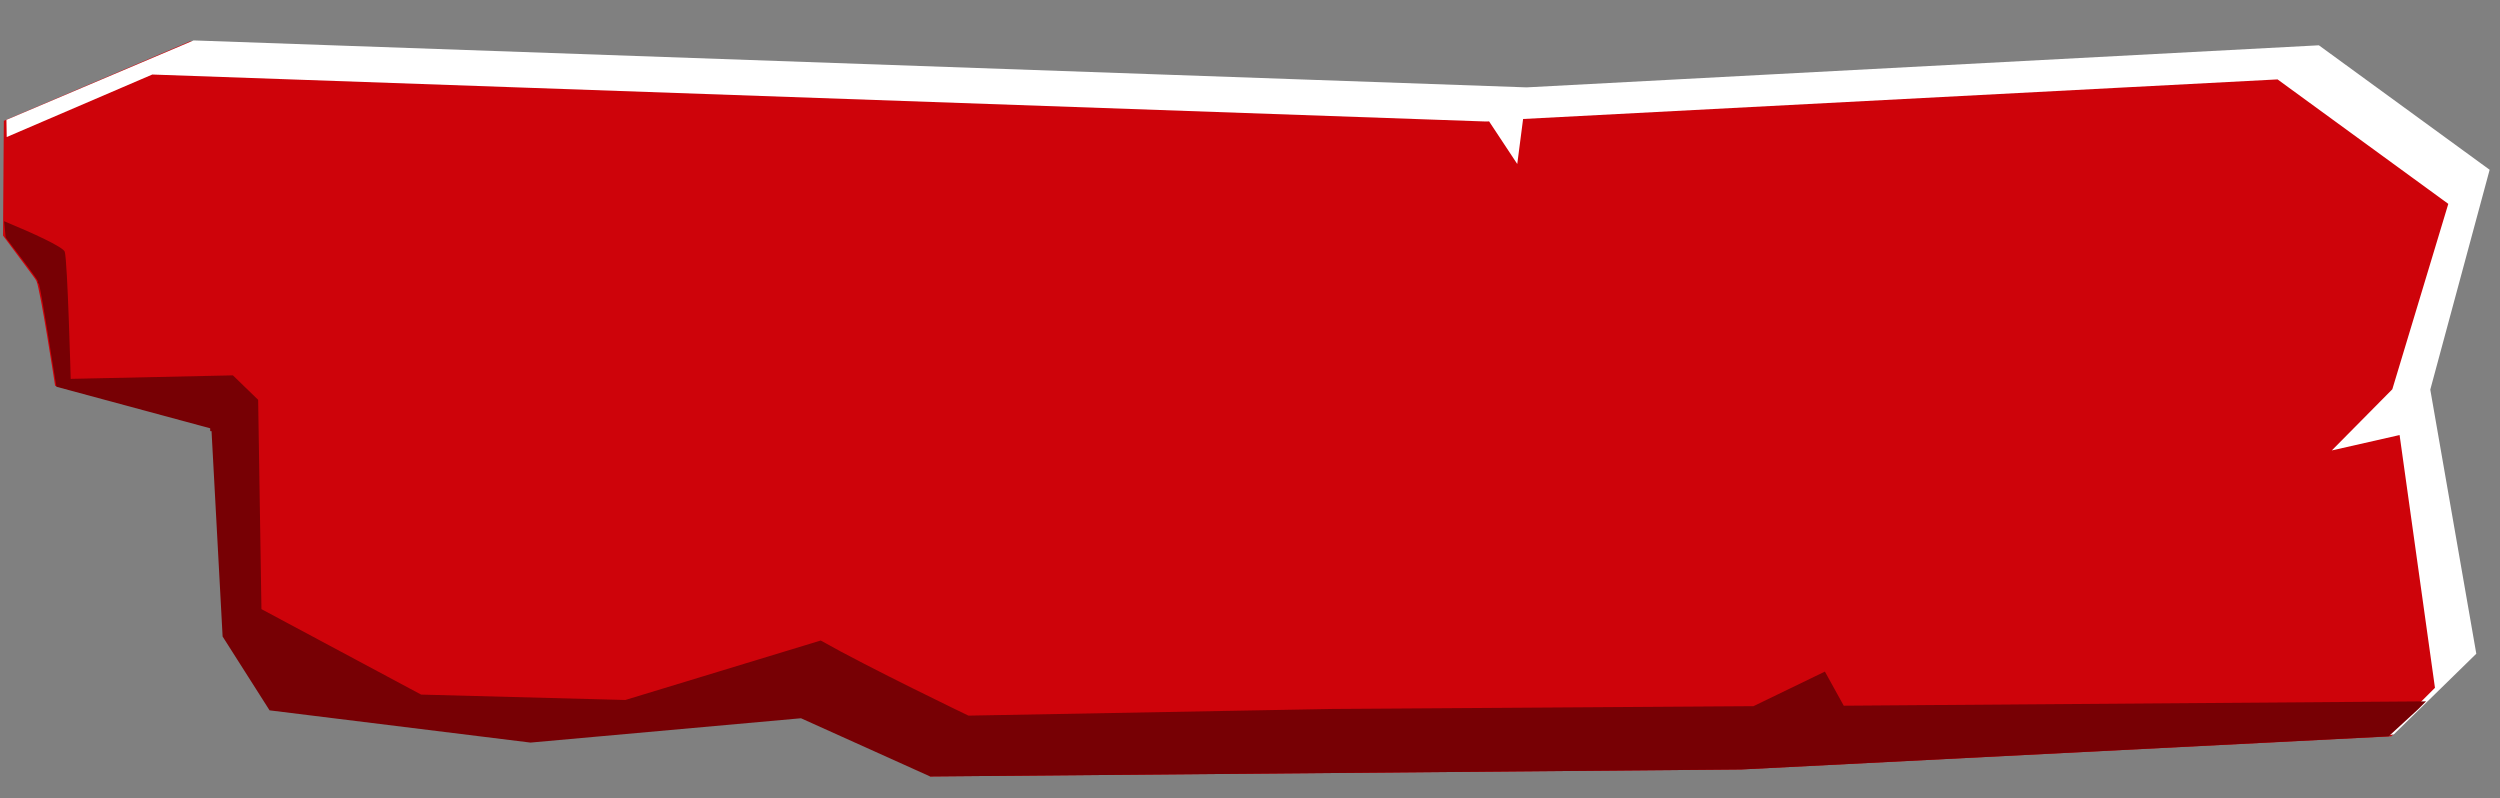 <svg width="310" height="99" viewBox="0 0 310 99" fill="none" xmlns="http://www.w3.org/2000/svg">
<rect x="0" y="0" width="310" height="99" fill="#808080" stroke="none"/>
<g clip-path="url(#clip0)">
<path d="M23.525 5.137L188.966 10.957L287.218 5.739L308.392 21.173L301.031 48.436L306.738 81.183L296.512 91.302L215.93 95.412L115.338 96.28C109.233 89.856 103.627 84.135 102.974 83.908C101.344 83.46 66.103 91.955 66.103 91.955L33.75 87.959L27.761 78.569L26.385 52.985L6.833 47.839C6.833 47.839 5.024 36.012 4.519 34.835C4.351 34.482 2.529 32.139 0.374 29.21L0.475 14.983L23.525 5.137Z" fill="#CE030A"/>
<g opacity="0.45">
<g opacity="0.45">
<path opacity="0.45" d="M0.832 16.993L0.697 29.087L0.832 16.993Z" fill="white"/>
</g>
</g>
<path d="M0.798 14.86L24.01 5.012L189.289 10.834L287.541 5.617L308.716 21.051L301.355 48.313L307.061 81.061L296.833 91.061L296.024 91.192L301.935 85.29L297.549 53.945L289.141 55.855L296.648 48.269L303.589 25.28L282.415 9.846L188.864 14.753L188.14 20.336L184.65 15.056L184.163 15.063L18.884 9.242L0.832 16.993L0.798 14.86Z" fill="white"/>
<path d="M0.508 27.43C4.102 28.915 7.861 30.634 8.032 31.224C8.375 32.404 8.766 46.979 8.766 46.979L28.881 46.545L32.011 49.578L32.419 75.533L52.219 86.129L77.543 86.798L101.768 79.423C107.662 82.769 120.088 88.738 120.088 88.738L165.185 87.911L217.429 87.565L226.287 83.277L228.625 87.508L300.825 86.968L299.867 87.931L296.188 91.308L215.93 95.413L115.338 96.281L99.323 89.064L65.781 92.08L33.427 88.083L27.604 78.928L26.231 53.462L26.069 53.465L26.063 53.109L6.997 47.956C6.639 45.827 5.194 36.485 4.851 35.305C4.851 35.305 4.849 35.186 4.685 35.07C4.683 34.952 4.681 34.833 4.681 34.833C4.513 34.48 2.856 32.254 0.702 29.443L0.508 27.43Z" fill="#770004"/>
</g>
<defs>
<clipPath id="clip0">
<rect width="308.431" height="93.403" fill="white" transform="translate(0 5.389) rotate(-0.899)"/>
</clipPath>
</defs>
</svg>
